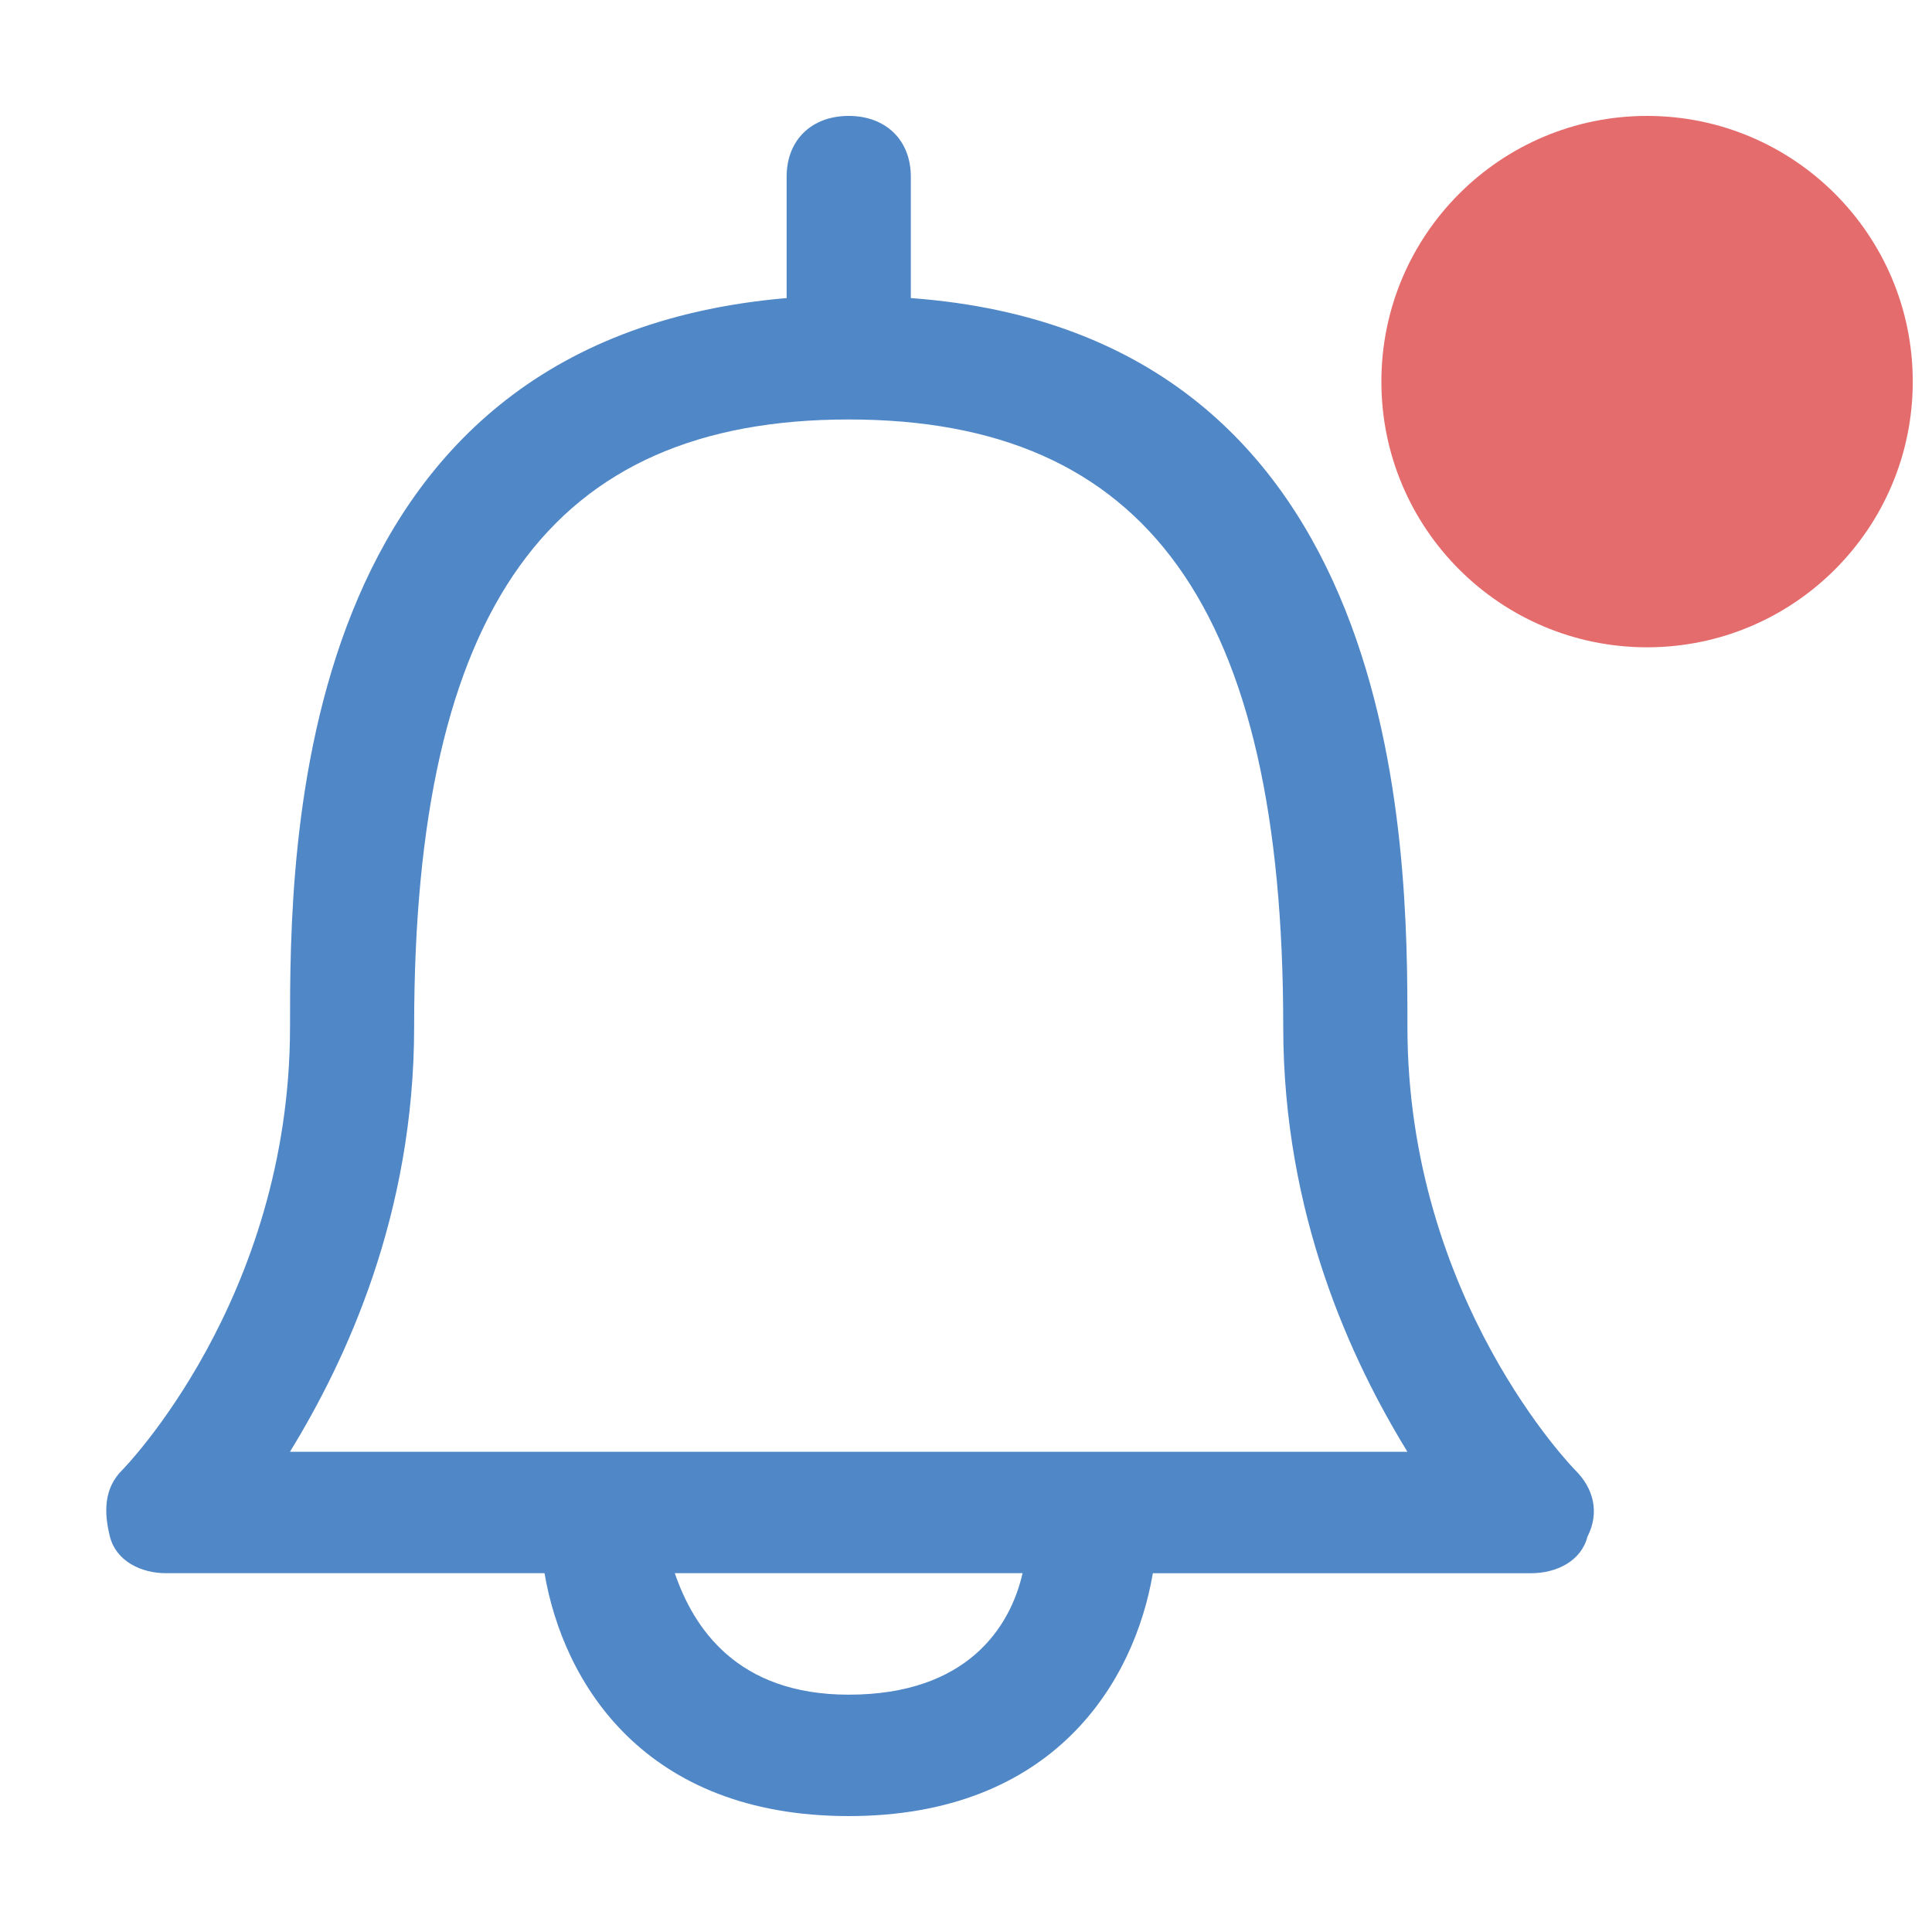 <svg xmlns="http://www.w3.org/2000/svg" width="22" height="22" viewBox="0 0 25 22">
    <g fill="none" fill-rule="evenodd">
        <path fill="#5087c7" d="M10.982 22c-2.65 0-3.695-1.729-3.936-3.143h-4.9c-.321 0-.643-.157-.723-.471-.08-.315-.08-.629.16-.865 0 0 2.17-2.2 2.17-5.735 0-2.279 0-8.879 6.426-9.429V.786c0-.472.321-.786.803-.786.482 0 .804.314.804.786v1.571c6.426.472 6.426 7.15 6.426 9.429 0 3.535 2.169 5.735 2.169 5.735.24.236.321.55.16.865-.08.314-.401.471-.723.471h-4.9C14.678 20.271 13.633 22 10.982 22zm-2.25-3.143c.242.707.804 1.572 2.25 1.572 1.526 0 2.089-.865 2.25-1.572h-4.5zm-.963-1.571h10.443c-.723-1.179-1.607-3.065-1.607-5.5 0-5.422-1.767-7.858-5.623-7.858-3.856 0-5.623 2.436-5.623 7.858 0 2.435-.884 4.321-1.607 5.5H7.77z"/>
        <circle cx="21.313" cy="3.438" r="3.438" fill="#E56C6C"/>
    </g>
</svg>
